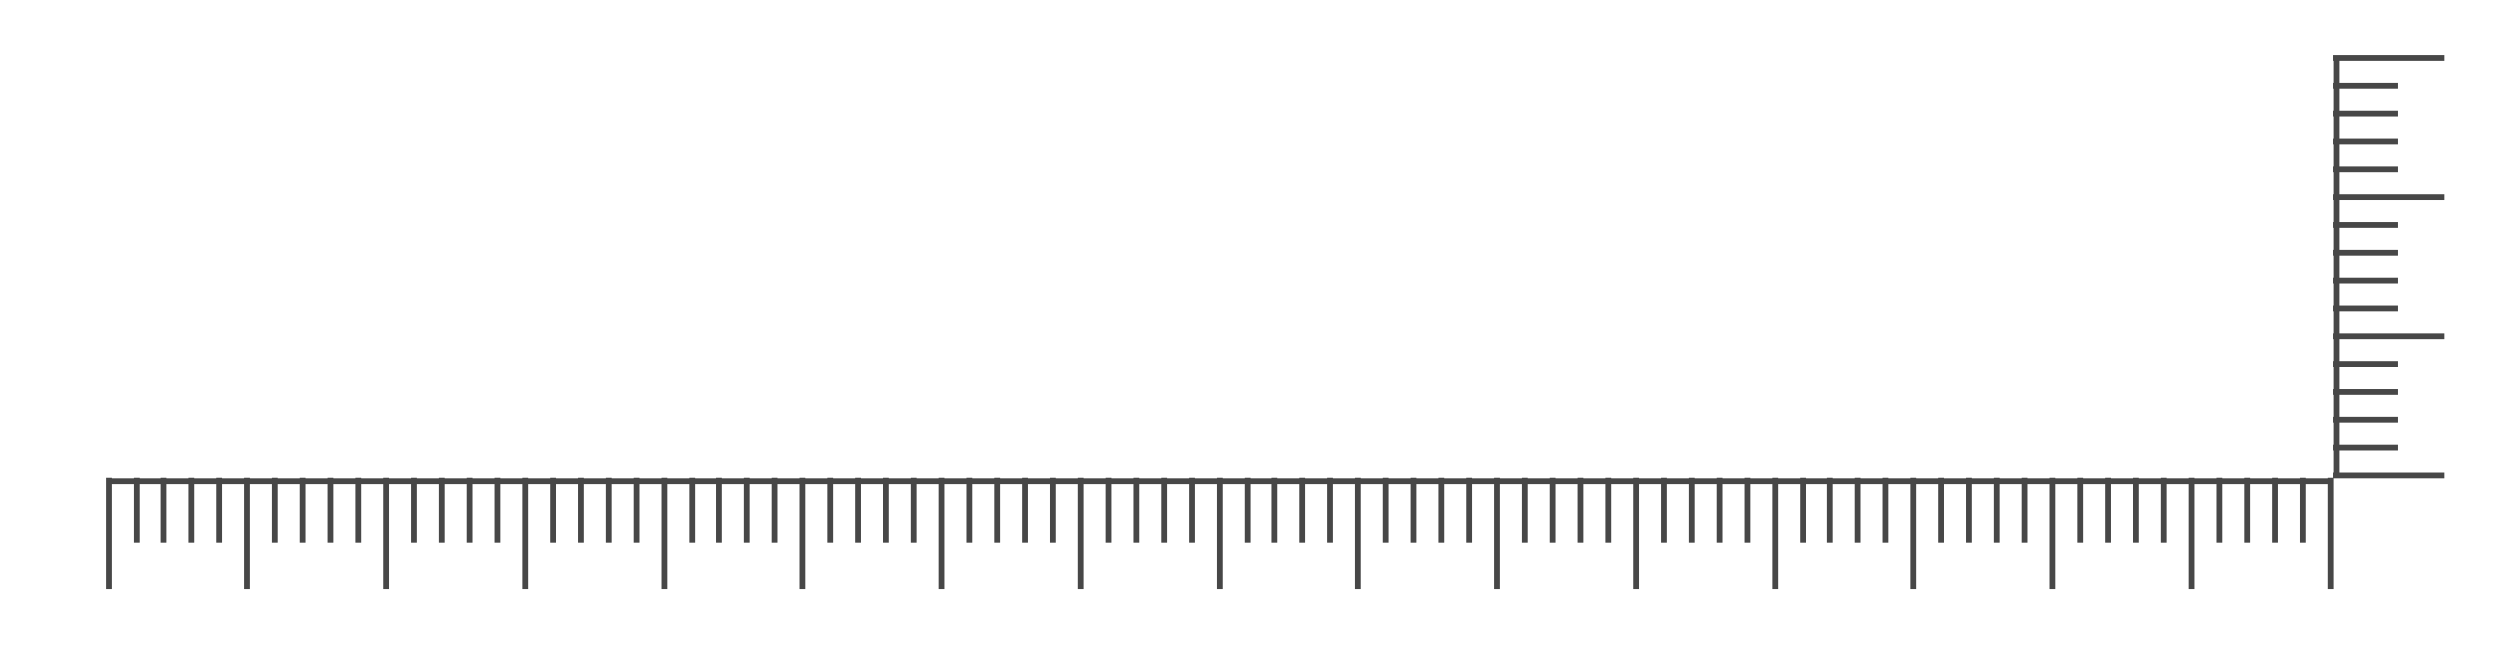 <svg id="Layer_1" xmlns="http://www.w3.org/2000/svg" viewBox="0 0 215.6 56.4"><style>.st0{fill:none;stroke:#474747;stroke-width:0.5;stroke-miterlimit:10;}</style><path class="st0" d="M9.4 41.5h191.8M9.4 41.2v9.6M21.3 41.2v9.6M33.3 41.2v9.6M11.8 41.2v5.6M14.1 41.2v5.6M16.5 41.2v5.6M18.9 41.2v5.6M23.7 41.2v5.6M26.1 41.2v5.6M28.5 41.2v5.6M30.9 41.2v5.6M45.3 41.2v9.6M35.7 41.2v5.6M38.1 41.2v5.6M40.5 41.2v5.6M42.9 41.2v5.6M57.3 41.2v9.6M69.2 41.2v9.6M47.7 41.2v5.6M50.1 41.2v5.6M52.5 41.2v5.6M54.9 41.2v5.6M59.7 41.2v5.6M62 41.2v5.6M64.4 41.2v5.6M66.8 41.2v5.6M81.2 41.2v9.6M71.6 41.2v5.6M74 41.2v5.6M76.4 41.2v5.6M78.8 41.2v5.6M93.2 41.2v9.6M105.2 41.2v9.6M83.6 41.2v5.6M86 41.2v5.6M88.4 41.2v5.6M90.8 41.2v5.6M95.6 41.2v5.6M98 41.2v5.6M100.4 41.2v5.6M102.8 41.2v5.6M117.1 41.2v9.6M107.6 41.2v5.6M109.9 41.2v5.6M112.3 41.2v5.6M114.7 41.2v5.6M129.1 41.2v9.6M141.1 41.2v9.6M119.5 41.2v5.6M121.9 41.2v5.6M124.3 41.2v5.6M126.7 41.2v5.6M131.5 41.2v5.6M133.9 41.2v5.6M136.3 41.2v5.6M138.7 41.2v5.6M153.1 41.2v9.6M143.5 41.2v5.6M145.9 41.2v5.6M148.3 41.2v5.6M150.7 41.2v5.6M165 41.2v9.6M155.5 41.2v5.6M157.8 41.2v5.6M160.2 41.2v5.6M162.6 41.2v5.6M177 41.2v9.6M189 41.2v9.6M167.4 41.2v5.6M169.8 41.2v5.6M172.2 41.2v5.6M174.6 41.2v5.6M179.4 41.2v5.6M181.8 41.2v5.6M184.2 41.2v5.6M186.6 41.2v5.6M201 41.2v9.6M191.4 41.2v5.6M193.8 41.2v5.6M196.2 41.2v5.6M198.6 41.2v5.6"/><g><path class="st0" d="M201.5 41.2V4.8M201.2 41h9.6M201.2 29h9.6M201.2 17h9.6M201.2 38.6h5.6M201.2 36.2h5.6M201.2 33.8h5.6M201.2 31.4h5.6M201.2 26.6h5.6M201.2 24.2h5.6M201.2 21.8h5.6M201.2 19.4h5.6M201.2 5h9.6M201.2 14.6h5.6M201.2 12.2h5.6M201.2 9.8h5.6M201.2 7.4h5.6"/></g></svg>
